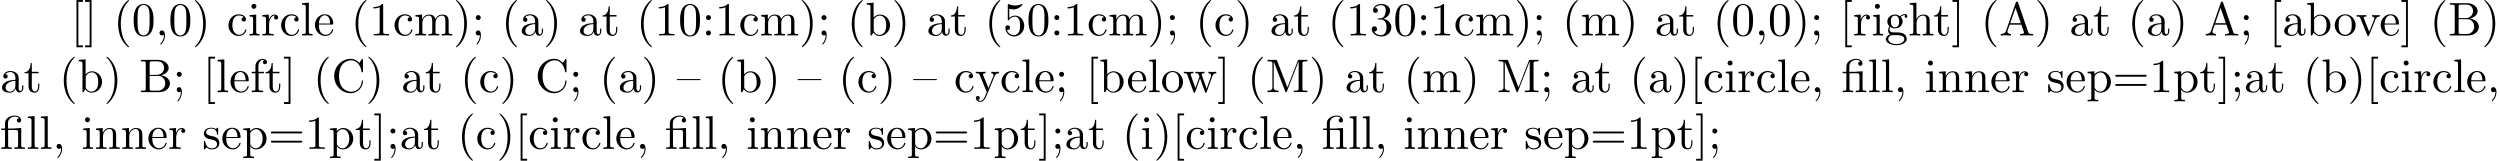 <?xml version='1.0' encoding='UTF-8'?>
<!-- This file was generated by dvisvgm 2.13.3 -->
<svg version='1.1' xmlns='http://www.w3.org/2000/svg' xmlns:xlink='http://www.w3.org/1999/xlink' width='790.442pt' height='50.809pt' viewBox='-44.22 14.808 790.442 50.809'>
<defs>
<path id='g0-12' d='M3.288-3.985C3.746-3.985 3.816-3.856 3.816-3.447V-.757C3.816-.309 3.706-.309 3.039-.309V0C3.367-.01 3.895-.03 4.144-.03S4.882-.01 5.25 0V-.309C4.583-.309 4.473-.309 4.473-.757V-4.413L3.218-4.324C3.059-4.314 3.049-4.304 3.039-4.304C3.019-4.294 2.999-4.294 2.859-4.294H1.684V-5.42C1.684-6.406 2.54-6.804 3.158-6.804C3.457-6.804 3.816-6.705 4.015-6.476C3.606-6.456 3.547-6.177 3.547-6.017C3.547-5.689 3.806-5.559 3.995-5.559C4.224-5.559 4.453-5.719 4.453-6.017C4.453-6.605 3.905-7.024 3.168-7.024C2.242-7.024 1.056-6.516 1.056-5.43V-4.294H.269V-3.985H1.056V-.757C1.056-.309 .946-.309 .279-.309V0C.608-.01 1.136-.03 1.385-.03S2.122-.01 2.491 0V-.309C1.823-.309 1.714-.309 1.714-.757V-3.985H3.288Z'/>
<path id='g0-40' d='M3.298 2.391C3.298 2.361 3.298 2.341 3.128 2.172C1.883 .917 1.564-.966 1.564-2.491C1.564-4.224 1.943-5.958 3.168-7.203C3.298-7.323 3.298-7.342 3.298-7.372C3.298-7.442 3.258-7.472 3.198-7.472C3.098-7.472 2.202-6.795 1.614-5.529C1.106-4.433 .986-3.328 .986-2.491C.986-1.714 1.096-.508 1.644 .618C2.242 1.843 3.098 2.491 3.198 2.491C3.258 2.491 3.298 2.461 3.298 2.391Z'/>
<path id='g0-41' d='M2.879-2.491C2.879-3.268 2.77-4.473 2.222-5.599C1.624-6.824 .767-7.472 .667-7.472C.608-7.472 .568-7.432 .568-7.372C.568-7.342 .568-7.323 .757-7.143C1.733-6.157 2.301-4.573 2.301-2.491C2.301-.787 1.933 .966 .697 2.222C.568 2.341 .568 2.361 .568 2.391C.568 2.451 .608 2.491 .667 2.491C.767 2.491 1.664 1.813 2.252 .548C2.76-.548 2.879-1.654 2.879-2.491Z'/>
<path id='g0-44' d='M2.022-.01C2.022-.648 1.783-1.056 1.385-1.056C1.036-1.056 .857-.787 .857-.528S1.026 0 1.385 0C1.544 0 1.664-.06 1.763-.139L1.783-.159C1.793-.159 1.803-.149 1.803-.01C1.803 .628 1.524 1.235 1.086 1.704C1.026 1.763 1.016 1.773 1.016 1.813C1.016 1.883 1.066 1.923 1.116 1.923C1.235 1.923 2.022 1.136 2.022-.01Z'/>
<path id='g0-48' d='M4.583-3.188C4.583-3.985 4.533-4.782 4.184-5.519C3.726-6.476 2.909-6.635 2.491-6.635C1.893-6.635 1.166-6.376 .757-5.45C.438-4.762 .389-3.985 .389-3.188C.389-2.441 .428-1.544 .837-.787C1.265 .02 1.993 .219 2.481 .219C3.019 .219 3.776 .01 4.214-.936C4.533-1.624 4.583-2.401 4.583-3.188ZM2.481 0C2.092 0 1.504-.249 1.325-1.205C1.215-1.803 1.215-2.72 1.215-3.308C1.215-3.945 1.215-4.603 1.295-5.141C1.484-6.326 2.232-6.416 2.481-6.416C2.809-6.416 3.467-6.237 3.656-5.25C3.756-4.692 3.756-3.935 3.756-3.308C3.756-2.56 3.756-1.883 3.646-1.245C3.497-.299 2.929 0 2.481 0Z'/>
<path id='g0-49' d='M2.929-6.376C2.929-6.615 2.929-6.635 2.7-6.635C2.082-5.998 1.205-5.998 .887-5.998V-5.689C1.086-5.689 1.674-5.689 2.192-5.948V-.787C2.192-.428 2.162-.309 1.265-.309H.946V0C1.295-.03 2.162-.03 2.56-.03S3.826-.03 4.174 0V-.309H3.856C2.959-.309 2.929-.418 2.929-.787V-6.376Z'/>
<path id='g0-51' d='M2.889-3.507C3.706-3.776 4.284-4.473 4.284-5.26C4.284-6.077 3.407-6.635 2.451-6.635C1.445-6.635 .687-6.037 .687-5.28C.687-4.951 .907-4.762 1.196-4.762C1.504-4.762 1.704-4.981 1.704-5.27C1.704-5.768 1.235-5.768 1.086-5.768C1.395-6.257 2.052-6.386 2.411-6.386C2.819-6.386 3.367-6.167 3.367-5.27C3.367-5.151 3.347-4.573 3.088-4.134C2.79-3.656 2.451-3.626 2.202-3.616C2.122-3.606 1.883-3.587 1.813-3.587C1.733-3.577 1.664-3.567 1.664-3.467C1.664-3.357 1.733-3.357 1.903-3.357H2.341C3.158-3.357 3.527-2.68 3.527-1.704C3.527-.349 2.839-.06 2.401-.06C1.973-.06 1.225-.229 .877-.817C1.225-.767 1.534-.986 1.534-1.365C1.534-1.724 1.265-1.923 .976-1.923C.737-1.923 .418-1.783 .418-1.345C.418-.438 1.345 .219 2.431 .219C3.646 .219 4.553-.687 4.553-1.704C4.553-2.521 3.925-3.298 2.889-3.507Z'/>
<path id='g0-53' d='M4.473-2.002C4.473-3.188 3.656-4.184 2.58-4.184C2.102-4.184 1.674-4.025 1.315-3.676V-5.619C1.514-5.559 1.843-5.489 2.162-5.489C3.387-5.489 4.085-6.396 4.085-6.526C4.085-6.585 4.055-6.635 3.985-6.635C3.975-6.635 3.955-6.635 3.905-6.605C3.706-6.516 3.218-6.316 2.55-6.316C2.152-6.316 1.694-6.386 1.225-6.595C1.146-6.625 1.126-6.625 1.106-6.625C1.006-6.625 1.006-6.545 1.006-6.386V-3.437C1.006-3.258 1.006-3.178 1.146-3.178C1.215-3.178 1.235-3.208 1.275-3.268C1.385-3.427 1.753-3.965 2.56-3.965C3.078-3.965 3.328-3.507 3.407-3.328C3.567-2.959 3.587-2.57 3.587-2.072C3.587-1.724 3.587-1.126 3.347-.707C3.108-.319 2.74-.06 2.281-.06C1.554-.06 .986-.588 .817-1.176C.847-1.166 .877-1.156 .986-1.156C1.315-1.156 1.484-1.405 1.484-1.644S1.315-2.132 .986-2.132C.847-2.132 .498-2.062 .498-1.604C.498-.747 1.186 .219 2.301 .219C3.457 .219 4.473-.737 4.473-2.002Z'/>
<path id='g0-58' d='M1.913-3.766C1.913-4.055 1.674-4.294 1.385-4.294S.857-4.055 .857-3.766S1.096-3.238 1.385-3.238S1.913-3.477 1.913-3.766ZM1.913-.528C1.913-.817 1.674-1.056 1.385-1.056S.857-.817 .857-.528S1.096 0 1.385 0S1.913-.239 1.913-.528Z'/>
<path id='g0-59' d='M1.913-3.766C1.913-4.055 1.674-4.294 1.385-4.294S.857-4.055 .857-3.766S1.096-3.238 1.385-3.238S1.913-3.477 1.913-3.766ZM1.724-.11C1.724 .169 1.724 .946 1.086 1.684C1.016 1.763 1.016 1.783 1.016 1.813C1.016 1.883 1.066 1.923 1.116 1.923C1.225 1.923 1.943 1.126 1.943-.03C1.943-.319 1.923-1.056 1.385-1.056C1.036-1.056 .857-.787 .857-.528S1.026 0 1.385 0C1.435 0 1.455 0 1.465-.01C1.534-.02 1.644-.04 1.724-.11Z'/>
<path id='g0-61' d='M6.844-3.258C6.994-3.258 7.183-3.258 7.183-3.457S6.994-3.656 6.854-3.656H.887C.747-3.656 .558-3.656 .558-3.457S.747-3.258 .897-3.258H6.844ZM6.854-1.325C6.994-1.325 7.183-1.325 7.183-1.524S6.994-1.724 6.844-1.724H.897C.747-1.724 .558-1.724 .558-1.524S.747-1.325 .887-1.325H6.854Z'/>
<path id='g0-65' d='M3.965-6.934C3.915-7.064 3.895-7.133 3.736-7.133S3.547-7.073 3.497-6.934L1.435-.976C1.255-.468 .857-.319 .319-.309V0C.548-.01 .976-.03 1.335-.03C1.644-.03 2.162-.01 2.481 0V-.309C1.983-.309 1.733-.558 1.733-.817C1.733-.847 1.743-.946 1.753-.966L2.212-2.271H4.672L5.2-.747C5.21-.707 5.23-.648 5.23-.608C5.23-.309 4.672-.309 4.403-.309V0C4.762-.03 5.46-.03 5.838-.03C6.267-.03 6.725-.02 7.143 0V-.309H6.964C6.366-.309 6.227-.379 6.117-.707L3.965-6.934ZM3.437-5.818L4.563-2.58H2.321L3.437-5.818Z'/>
<path id='g0-66' d='M2.212-3.646V-6.097C2.212-6.426 2.232-6.496 2.7-6.496H3.935C4.902-6.496 5.25-5.649 5.25-5.121C5.25-4.483 4.762-3.646 3.656-3.646H2.212ZM4.563-3.557C5.529-3.746 6.217-4.384 6.217-5.121C6.217-5.988 5.3-6.804 4.005-6.804H.359V-6.496H.598C1.365-6.496 1.385-6.386 1.385-6.027V-.777C1.385-.418 1.365-.309 .598-.309H.359V0H4.264C5.589 0 6.486-.887 6.486-1.823C6.486-2.69 5.669-3.437 4.563-3.557ZM3.945-.309H2.7C2.232-.309 2.212-.379 2.212-.707V-3.427H4.085C5.071-3.427 5.489-2.501 5.489-1.833C5.489-1.126 4.971-.309 3.945-.309Z'/>
<path id='g0-67' d='M.558-3.407C.558-1.345 2.172 .219 4.025 .219C5.649 .219 6.625-1.166 6.625-2.321C6.625-2.421 6.625-2.491 6.496-2.491C6.386-2.491 6.386-2.431 6.376-2.331C6.296-.907 5.23-.09 4.144-.09C3.537-.09 1.584-.428 1.584-3.397C1.584-6.376 3.527-6.715 4.134-6.715C5.22-6.715 6.107-5.808 6.306-4.354C6.326-4.214 6.326-4.184 6.466-4.184C6.625-4.184 6.625-4.214 6.625-4.423V-6.785C6.625-6.954 6.625-7.024 6.516-7.024C6.476-7.024 6.436-7.024 6.356-6.904L5.858-6.167C5.489-6.526 4.981-7.024 4.025-7.024C2.162-7.024 .558-5.44 .558-3.407Z'/>
<path id='g0-77' d='M2.401-6.585C2.311-6.804 2.281-6.804 2.052-6.804H.369V-6.496H.608C1.375-6.496 1.395-6.386 1.395-6.027V-1.046C1.395-.777 1.395-.309 .369-.309V0C.717-.01 1.205-.03 1.534-.03S2.351-.01 2.7 0V-.309C1.674-.309 1.674-.777 1.674-1.046V-6.416H1.684L4.085-.219C4.134-.09 4.184 0 4.284 0C4.394 0 4.423-.08 4.463-.189L6.914-6.496H6.924V-.777C6.924-.418 6.904-.309 6.137-.309H5.898V0C6.267-.03 6.944-.03 7.333-.03S8.389-.03 8.757 0V-.309H8.518C7.751-.309 7.731-.418 7.731-.777V-6.027C7.731-6.386 7.751-6.496 8.518-6.496H8.757V-6.804H7.073C6.814-6.804 6.814-6.795 6.745-6.615L4.563-1.006L2.401-6.585Z'/>
<path id='g0-91' d='M2.54 2.491V2.092H1.574V-7.073H2.54V-7.472H1.176V2.491H2.54Z'/>
<path id='g0-93' d='M1.584-7.472H.219V-7.073H1.186V2.092H.219V2.491H1.584V-7.472Z'/>
<path id='g0-97' d='M3.318-.757C3.357-.359 3.626 .06 4.095 .06C4.304 .06 4.912-.08 4.912-.887V-1.445H4.663V-.887C4.663-.309 4.413-.249 4.304-.249C3.975-.249 3.935-.697 3.935-.747V-2.74C3.935-3.158 3.935-3.547 3.577-3.915C3.188-4.304 2.69-4.463 2.212-4.463C1.395-4.463 .707-3.995 .707-3.337C.707-3.039 .907-2.869 1.166-2.869C1.445-2.869 1.624-3.068 1.624-3.328C1.624-3.447 1.574-3.776 1.116-3.786C1.385-4.134 1.873-4.244 2.192-4.244C2.68-4.244 3.248-3.856 3.248-2.969V-2.6C2.74-2.57 2.042-2.54 1.415-2.242C.667-1.903 .418-1.385 .418-.946C.418-.139 1.385 .11 2.012 .11C2.67 .11 3.128-.289 3.318-.757ZM3.248-2.391V-1.395C3.248-.448 2.531-.11 2.082-.11C1.594-.11 1.186-.458 1.186-.956C1.186-1.504 1.604-2.331 3.248-2.391Z'/>
<path id='g0-98' d='M1.714-3.756V-6.914L.279-6.804V-6.496C.976-6.496 1.056-6.426 1.056-5.938V0H1.305C1.315-.01 1.395-.149 1.664-.618C1.813-.389 2.232 .11 2.969 .11C4.154 .11 5.191-.867 5.191-2.152C5.191-3.417 4.214-4.403 3.078-4.403C2.301-4.403 1.873-3.935 1.714-3.756ZM1.743-1.136V-3.188C1.743-3.377 1.743-3.387 1.853-3.547C2.242-4.105 2.79-4.184 3.029-4.184C3.477-4.184 3.836-3.925 4.075-3.547C4.334-3.138 4.364-2.57 4.364-2.162C4.364-1.793 4.344-1.196 4.055-.747C3.846-.438 3.467-.11 2.929-.11C2.481-.11 2.122-.349 1.883-.717C1.743-.927 1.743-.956 1.743-1.136Z'/>
<path id='g0-99' d='M1.166-2.172C1.166-3.796 1.983-4.214 2.511-4.214C2.6-4.214 3.228-4.204 3.577-3.846C3.168-3.816 3.108-3.517 3.108-3.387C3.108-3.128 3.288-2.929 3.567-2.929C3.826-2.929 4.025-3.098 4.025-3.397C4.025-4.075 3.268-4.463 2.501-4.463C1.255-4.463 .339-3.387 .339-2.152C.339-.877 1.325 .11 2.481 .11C3.816 .11 4.134-1.086 4.134-1.186S4.035-1.285 4.005-1.285C3.915-1.285 3.895-1.245 3.875-1.186C3.587-.259 2.939-.139 2.57-.139C2.042-.139 1.166-.568 1.166-2.172Z'/>
<path id='g0-101' d='M1.116-2.511C1.176-3.995 2.012-4.244 2.351-4.244C3.377-4.244 3.477-2.899 3.477-2.511H1.116ZM1.106-2.301H3.885C4.105-2.301 4.134-2.301 4.134-2.511C4.134-3.497 3.597-4.463 2.351-4.463C1.196-4.463 .279-3.437 .279-2.192C.279-.857 1.325 .11 2.471 .11C3.686 .11 4.134-.996 4.134-1.186C4.134-1.285 4.055-1.305 4.005-1.305C3.915-1.305 3.895-1.245 3.875-1.166C3.527-.139 2.63-.139 2.531-.139C2.032-.139 1.634-.438 1.405-.807C1.106-1.285 1.106-1.943 1.106-2.301Z'/>
<path id='g0-102' d='M1.743-4.294V-5.45C1.743-6.326 2.222-6.804 2.66-6.804C2.69-6.804 2.839-6.804 2.989-6.735C2.869-6.695 2.69-6.565 2.69-6.316C2.69-6.087 2.849-5.888 3.118-5.888C3.407-5.888 3.557-6.087 3.557-6.326C3.557-6.695 3.188-7.024 2.66-7.024C1.963-7.024 1.116-6.496 1.116-5.44V-4.294H.329V-3.985H1.116V-.757C1.116-.309 1.006-.309 .339-.309V0C.727-.01 1.196-.03 1.474-.03C1.873-.03 2.341-.03 2.74 0V-.309H2.531C1.793-.309 1.773-.418 1.773-.777V-3.985H2.909V-4.294H1.743Z'/>
<path id='g0-103' d='M2.212-1.714C1.345-1.714 1.345-2.71 1.345-2.939C1.345-3.208 1.355-3.527 1.504-3.776C1.584-3.895 1.813-4.174 2.212-4.174C3.078-4.174 3.078-3.178 3.078-2.949C3.078-2.68 3.068-2.361 2.919-2.112C2.839-1.993 2.61-1.714 2.212-1.714ZM1.056-1.325C1.056-1.365 1.056-1.594 1.225-1.793C1.614-1.514 2.022-1.484 2.212-1.484C3.138-1.484 3.826-2.172 3.826-2.939C3.826-3.308 3.666-3.676 3.417-3.905C3.776-4.244 4.134-4.294 4.314-4.294C4.334-4.294 4.384-4.294 4.413-4.284C4.304-4.244 4.254-4.134 4.254-4.015C4.254-3.846 4.384-3.726 4.543-3.726C4.643-3.726 4.832-3.796 4.832-4.025C4.832-4.194 4.712-4.513 4.324-4.513C4.125-4.513 3.686-4.453 3.268-4.045C2.849-4.374 2.431-4.403 2.212-4.403C1.285-4.403 .598-3.716 .598-2.949C.598-2.511 .817-2.132 1.066-1.923C.936-1.773 .757-1.445 .757-1.096C.757-.787 .887-.408 1.196-.209C.598-.04 .279 .389 .279 .787C.279 1.504 1.265 2.052 2.481 2.052C3.656 2.052 4.692 1.544 4.692 .767C4.692 .418 4.553-.09 4.045-.369C3.517-.648 2.939-.648 2.331-.648C2.082-.648 1.654-.648 1.584-.658C1.265-.697 1.056-1.006 1.056-1.325ZM2.491 1.823C1.484 1.823 .797 1.315 .797 .787C.797 .329 1.176-.04 1.614-.07H2.202C3.059-.07 4.174-.07 4.174 .787C4.174 1.325 3.467 1.823 2.491 1.823Z'/>
<path id='g0-104' d='M1.096-.757C1.096-.309 .986-.309 .319-.309V0C.667-.01 1.176-.03 1.445-.03C1.704-.03 2.222-.01 2.56 0V-.309C1.893-.309 1.783-.309 1.783-.757V-2.59C1.783-3.626 2.491-4.184 3.128-4.184C3.756-4.184 3.866-3.646 3.866-3.078V-.757C3.866-.309 3.756-.309 3.088-.309V0C3.437-.01 3.945-.03 4.214-.03C4.473-.03 4.991-.01 5.33 0V-.309C4.812-.309 4.563-.309 4.553-.608V-2.511C4.553-3.367 4.553-3.676 4.244-4.035C4.105-4.204 3.776-4.403 3.198-4.403C2.361-4.403 1.923-3.806 1.753-3.427V-6.914L.319-6.804V-6.496C1.016-6.496 1.096-6.426 1.096-5.938V-.757Z'/>
<path id='g0-105' d='M1.763-4.403L.369-4.294V-3.985C1.016-3.985 1.106-3.925 1.106-3.437V-.757C1.106-.309 .996-.309 .329-.309V0C.648-.01 1.186-.03 1.425-.03C1.773-.03 2.122-.01 2.461 0V-.309C1.803-.309 1.763-.359 1.763-.747V-4.403ZM1.803-6.137C1.803-6.456 1.554-6.665 1.275-6.665C.966-6.665 .747-6.396 .747-6.137C.747-5.868 .966-5.609 1.275-5.609C1.554-5.609 1.803-5.818 1.803-6.137Z'/>
<path id='g0-108' d='M1.763-6.914L.329-6.804V-6.496C1.026-6.496 1.106-6.426 1.106-5.938V-.757C1.106-.309 .996-.309 .329-.309V0C.658-.01 1.186-.03 1.435-.03S2.172-.01 2.54 0V-.309C1.873-.309 1.763-.309 1.763-.757V-6.914Z'/>
<path id='g0-109' d='M1.096-3.427V-.757C1.096-.309 .986-.309 .319-.309V0C.667-.01 1.176-.03 1.445-.03C1.704-.03 2.222-.01 2.56 0V-.309C1.893-.309 1.783-.309 1.783-.757V-2.59C1.783-3.626 2.491-4.184 3.128-4.184C3.756-4.184 3.866-3.646 3.866-3.078V-.757C3.866-.309 3.756-.309 3.088-.309V0C3.437-.01 3.945-.03 4.214-.03C4.473-.03 4.991-.01 5.33 0V-.309C4.663-.309 4.553-.309 4.553-.757V-2.59C4.553-3.626 5.26-4.184 5.898-4.184C6.526-4.184 6.635-3.646 6.635-3.078V-.757C6.635-.309 6.526-.309 5.858-.309V0C6.207-.01 6.715-.03 6.984-.03C7.243-.03 7.761-.01 8.1 0V-.309C7.582-.309 7.333-.309 7.323-.608V-2.511C7.323-3.367 7.323-3.676 7.014-4.035C6.874-4.204 6.545-4.403 5.968-4.403C5.131-4.403 4.692-3.806 4.523-3.427C4.384-4.294 3.646-4.403 3.198-4.403C2.471-4.403 2.002-3.975 1.724-3.357V-4.403L.319-4.294V-3.985C1.016-3.985 1.096-3.915 1.096-3.427Z'/>
<path id='g0-110' d='M1.096-3.427V-.757C1.096-.309 .986-.309 .319-.309V0C.667-.01 1.176-.03 1.445-.03C1.704-.03 2.222-.01 2.56 0V-.309C1.893-.309 1.783-.309 1.783-.757V-2.59C1.783-3.626 2.491-4.184 3.128-4.184C3.756-4.184 3.866-3.646 3.866-3.078V-.757C3.866-.309 3.756-.309 3.088-.309V0C3.437-.01 3.945-.03 4.214-.03C4.473-.03 4.991-.01 5.33 0V-.309C4.812-.309 4.563-.309 4.553-.608V-2.511C4.553-3.367 4.553-3.676 4.244-4.035C4.105-4.204 3.776-4.403 3.198-4.403C2.471-4.403 2.002-3.975 1.724-3.357V-4.403L.319-4.294V-3.985C1.016-3.985 1.096-3.915 1.096-3.427Z'/>
<path id='g0-111' d='M4.692-2.132C4.692-3.407 3.696-4.463 2.491-4.463C1.245-4.463 .279-3.377 .279-2.132C.279-.847 1.315 .11 2.481 .11C3.686 .11 4.692-.867 4.692-2.132ZM2.491-.139C2.062-.139 1.624-.349 1.355-.807C1.106-1.245 1.106-1.853 1.106-2.212C1.106-2.6 1.106-3.138 1.345-3.577C1.614-4.035 2.082-4.244 2.481-4.244C2.919-4.244 3.347-4.025 3.606-3.597S3.866-2.59 3.866-2.212C3.866-1.853 3.866-1.315 3.646-.877C3.427-.428 2.989-.139 2.491-.139Z'/>
<path id='g0-112' d='M1.714-3.746V-4.403L.279-4.294V-3.985C.986-3.985 1.056-3.925 1.056-3.487V1.176C1.056 1.624 .946 1.624 .279 1.624V1.933C.618 1.923 1.136 1.903 1.395 1.903C1.664 1.903 2.172 1.923 2.521 1.933V1.624C1.853 1.624 1.743 1.624 1.743 1.176V-.498V-.588C1.793-.428 2.212 .11 2.969 .11C4.154 .11 5.191-.867 5.191-2.152C5.191-3.417 4.224-4.403 3.108-4.403C2.331-4.403 1.913-3.965 1.714-3.746ZM1.743-1.136V-3.357C2.032-3.866 2.521-4.154 3.029-4.154C3.756-4.154 4.364-3.278 4.364-2.152C4.364-.946 3.666-.11 2.929-.11C2.531-.11 2.152-.309 1.883-.717C1.743-.927 1.743-.936 1.743-1.136Z'/>
<path id='g0-114' d='M1.664-3.308V-4.403L.279-4.294V-3.985C.976-3.985 1.056-3.915 1.056-3.427V-.757C1.056-.309 .946-.309 .279-.309V0C.667-.01 1.136-.03 1.415-.03C1.813-.03 2.281-.03 2.68 0V-.309H2.471C1.733-.309 1.714-.418 1.714-.777V-2.311C1.714-3.298 2.132-4.184 2.889-4.184C2.959-4.184 2.979-4.184 2.999-4.174C2.969-4.164 2.77-4.045 2.77-3.786C2.77-3.507 2.979-3.357 3.198-3.357C3.377-3.357 3.626-3.477 3.626-3.796S3.318-4.403 2.889-4.403C2.162-4.403 1.803-3.736 1.664-3.308Z'/>
<path id='g0-115' d='M2.072-1.933C2.291-1.893 3.108-1.733 3.108-1.016C3.108-.508 2.76-.11 1.983-.11C1.146-.11 .787-.677 .598-1.524C.568-1.654 .558-1.694 .458-1.694C.329-1.694 .329-1.624 .329-1.445V-.13C.329 .04 .329 .11 .438 .11C.488 .11 .498 .1 .687-.09C.707-.11 .707-.13 .887-.319C1.325 .1 1.773 .11 1.983 .11C3.128 .11 3.587-.558 3.587-1.275C3.587-1.803 3.288-2.102 3.168-2.222C2.839-2.54 2.451-2.62 2.032-2.7C1.474-2.809 .807-2.939 .807-3.517C.807-3.866 1.066-4.274 1.923-4.274C3.019-4.274 3.068-3.377 3.088-3.068C3.098-2.979 3.188-2.979 3.208-2.979C3.337-2.979 3.337-3.029 3.337-3.218V-4.224C3.337-4.394 3.337-4.463 3.228-4.463C3.178-4.463 3.158-4.463 3.029-4.344C2.999-4.304 2.899-4.214 2.859-4.184C2.481-4.463 2.072-4.463 1.923-4.463C.707-4.463 .329-3.796 .329-3.238C.329-2.889 .488-2.61 .757-2.391C1.076-2.132 1.355-2.072 2.072-1.933Z'/>
<path id='g0-116' d='M1.724-3.985H3.148V-4.294H1.724V-6.127H1.474C1.465-5.31 1.166-4.244 .189-4.204V-3.985H1.036V-1.235C1.036-.01 1.963 .11 2.321 .11C3.029 .11 3.308-.598 3.308-1.235V-1.803H3.059V-1.255C3.059-.518 2.76-.139 2.391-.139C1.724-.139 1.724-1.046 1.724-1.215V-3.985Z'/>
<path id='g0-118' d='M4.144-3.318C4.234-3.547 4.403-3.975 5.061-3.985V-4.294C4.832-4.274 4.543-4.264 4.314-4.264C4.075-4.264 3.616-4.284 3.447-4.294V-3.985C3.816-3.975 3.925-3.746 3.925-3.557C3.925-3.467 3.905-3.427 3.866-3.318L2.849-.777L1.733-3.557C1.674-3.686 1.674-3.706 1.674-3.726C1.674-3.985 2.062-3.985 2.242-3.985V-4.294C1.943-4.284 1.385-4.264 1.156-4.264C.887-4.264 .488-4.274 .189-4.294V-3.985C.817-3.985 .857-3.925 .986-3.616L2.421-.08C2.481 .06 2.501 .11 2.63 .11S2.8 .02 2.839-.08L4.144-3.318Z'/>
<path id='g0-119' d='M6.167-3.347C6.346-3.846 6.655-3.975 7.004-3.985V-4.294C6.785-4.274 6.496-4.264 6.276-4.264C5.988-4.264 5.539-4.284 5.35-4.294V-3.985C5.709-3.975 5.928-3.796 5.928-3.507C5.928-3.447 5.928-3.427 5.878-3.298L4.971-.747L3.985-3.527C3.945-3.646 3.935-3.666 3.935-3.716C3.935-3.985 4.324-3.985 4.523-3.985V-4.294C4.234-4.284 3.726-4.264 3.487-4.264C3.188-4.264 2.899-4.274 2.6-4.294V-3.985C2.969-3.985 3.128-3.965 3.228-3.836C3.278-3.776 3.387-3.477 3.457-3.288L2.6-.877L1.654-3.537C1.604-3.656 1.604-3.676 1.604-3.716C1.604-3.985 1.993-3.985 2.192-3.985V-4.294C1.893-4.284 1.335-4.264 1.106-4.264C1.066-4.264 .538-4.274 .179-4.294V-3.985C.677-3.985 .797-3.955 .917-3.636L2.172-.11C2.222 .03 2.252 .11 2.381 .11S2.531 .05 2.58-.09L3.587-2.909L4.603-.08C4.643 .03 4.672 .11 4.802 .11S4.961 .02 5.001-.08L6.167-3.347Z'/>
<path id='g0-121' d='M4.134-3.347C4.394-3.975 4.902-3.985 5.061-3.985V-4.294C4.832-4.274 4.543-4.264 4.314-4.264C4.134-4.264 3.666-4.284 3.447-4.294V-3.985C3.756-3.975 3.915-3.806 3.915-3.557C3.915-3.457 3.905-3.437 3.856-3.318L2.849-.867L1.743-3.547C1.704-3.646 1.684-3.686 1.684-3.726C1.684-3.985 2.052-3.985 2.242-3.985V-4.294C1.983-4.284 1.325-4.264 1.156-4.264C.887-4.264 .488-4.274 .189-4.294V-3.985C.667-3.985 .857-3.985 .996-3.636L2.491 0C2.441 .13 2.301 .458 2.242 .588C2.022 1.136 1.743 1.823 1.106 1.823C1.056 1.823 .827 1.823 .638 1.644C.946 1.604 1.026 1.385 1.026 1.225C1.026 .966 .837 .807 .608 .807C.408 .807 .189 .936 .189 1.235C.189 1.684 .608 2.042 1.106 2.042C1.733 2.042 2.142 1.474 2.381 .907L4.134-3.347Z'/>
<path id='g0-123' d='M4.971-2.54V-2.76H0V-2.54H4.971Z'/>
</defs>
<g id='page1' transform='matrix(1.5 0 0 1.5 0 0)'>
<use x='-14.536' y='17.344' xlink:href='#g0-91'/>
<use x='-11.769' y='17.344' xlink:href='#g0-93'/>
<use x='-5.574' y='17.344' xlink:href='#g0-40'/>
<use x='-1.699' y='17.344' xlink:href='#g0-48'/>
<use x='3.282' y='17.344' xlink:href='#g0-44'/>
<use x='6.05' y='17.344' xlink:href='#g0-48'/>
<use x='11.031' y='17.344' xlink:href='#g0-41'/>
<use x='18.333' y='17.344' xlink:href='#g0-99'/>
<use x='22.761' y='17.344' xlink:href='#g0-105'/>
<use x='25.528' y='17.344' xlink:href='#g0-114'/>
<use x='29.43' y='17.344' xlink:href='#g0-99'/>
<use x='33.858' y='17.344' xlink:href='#g0-108'/>
<use x='36.626' y='17.344' xlink:href='#g0-101'/>
<use x='44.481' y='17.344' xlink:href='#g0-40'/>
<use x='48.356' y='17.344' xlink:href='#g0-49'/>
<use x='53.337' y='17.344' xlink:href='#g0-99'/>
<use x='57.765' y='17.344' xlink:href='#g0-109'/>
<use x='66.067' y='17.344' xlink:href='#g0-41'/>
<use x='69.942' y='17.344' xlink:href='#g0-59'/>
<use x='76.19' y='17.344' xlink:href='#g0-40'/>
<use x='80.065' y='17.344' xlink:href='#g0-97'/>
<use x='85.046' y='17.344' xlink:href='#g0-41'/>
<use x='92.348' y='17.344' xlink:href='#g0-97'/>
<use x='97.33' y='17.344' xlink:href='#g0-116'/>
<use x='104.632' y='17.344' xlink:href='#g0-40'/>
<use x='108.506' y='17.344' xlink:href='#g0-49'/>
<use x='113.487' y='17.344' xlink:href='#g0-48'/>
<use x='118.469' y='17.344' xlink:href='#g0-58'/>
<use x='121.236' y='17.344' xlink:href='#g0-49'/>
<use x='126.218' y='17.344' xlink:href='#g0-99'/>
<use x='130.645' y='17.344' xlink:href='#g0-109'/>
<use x='138.948' y='17.344' xlink:href='#g0-41'/>
<use x='142.822' y='17.344' xlink:href='#g0-59'/>
<use x='149.071' y='17.344' xlink:href='#g0-40'/>
<use x='152.945' y='17.344' xlink:href='#g0-98'/>
<use x='158.48' y='17.344' xlink:href='#g0-41'/>
<use x='165.782' y='17.344' xlink:href='#g0-97'/>
<use x='170.763' y='17.344' xlink:href='#g0-116'/>
<use x='178.066' y='17.344' xlink:href='#g0-40'/>
<use x='181.94' y='17.344' xlink:href='#g0-53'/>
<use x='186.921' y='17.344' xlink:href='#g0-48'/>
<use x='191.903' y='17.344' xlink:href='#g0-58'/>
<use x='194.67' y='17.344' xlink:href='#g0-49'/>
<use x='199.651' y='17.344' xlink:href='#g0-99'/>
<use x='204.079' y='17.344' xlink:href='#g0-109'/>
<use x='212.382' y='17.344' xlink:href='#g0-41'/>
<use x='216.256' y='17.344' xlink:href='#g0-59'/>
<use x='222.505' y='17.344' xlink:href='#g0-40'/>
<use x='226.379' y='17.344' xlink:href='#g0-99'/>
<use x='230.807' y='17.344' xlink:href='#g0-41'/>
<use x='238.109' y='17.344' xlink:href='#g0-97'/>
<use x='243.09' y='17.344' xlink:href='#g0-116'/>
<use x='250.393' y='17.344' xlink:href='#g0-40'/>
<use x='254.267' y='17.344' xlink:href='#g0-49'/>
<use x='259.248' y='17.344' xlink:href='#g0-51'/>
<use x='264.23' y='17.344' xlink:href='#g0-48'/>
<use x='269.211' y='17.344' xlink:href='#g0-58'/>
<use x='271.978' y='17.344' xlink:href='#g0-49'/>
<use x='276.96' y='17.344' xlink:href='#g0-99'/>
<use x='281.388' y='17.344' xlink:href='#g0-109'/>
<use x='289.69' y='17.344' xlink:href='#g0-41'/>
<use x='293.564' y='17.344' xlink:href='#g0-59'/>
<use x='299.813' y='17.344' xlink:href='#g0-40'/>
<use x='303.687' y='17.344' xlink:href='#g0-109'/>
<use x='311.989' y='17.344' xlink:href='#g0-41'/>
<use x='319.292' y='17.344' xlink:href='#g0-97'/>
<use x='324.273' y='17.344' xlink:href='#g0-116'/>
<use x='331.575' y='17.344' xlink:href='#g0-40'/>
<use x='335.45' y='17.344' xlink:href='#g0-48'/>
<use x='340.431' y='17.344' xlink:href='#g0-44'/>
<use x='343.198' y='17.344' xlink:href='#g0-48'/>
<use x='348.18' y='17.344' xlink:href='#g0-41'/>
<use x='352.054' y='17.344' xlink:href='#g0-59'/>
<use x='358.303' y='17.344' xlink:href='#g0-91'/>
<use x='361.07' y='17.344' xlink:href='#g0-114'/>
<use x='364.972' y='17.344' xlink:href='#g0-105'/>
<use x='367.74' y='17.344' xlink:href='#g0-103'/>
<use x='372.721' y='17.344' xlink:href='#g0-104'/>
<use x='377.979' y='17.344' xlink:href='#g0-116'/>
<use x='381.853' y='17.344' xlink:href='#g0-93'/>
<use x='388.049' y='17.344' xlink:href='#g0-40'/>
<use x='391.923' y='17.344' xlink:href='#g0-65'/>
<use x='399.395' y='17.344' xlink:href='#g0-41'/>
<use x='406.697' y='17.344' xlink:href='#g0-97'/>
<use x='411.678' y='17.344' xlink:href='#g0-116'/>
<use x='418.981' y='17.344' xlink:href='#g0-40'/>
<use x='422.855' y='17.344' xlink:href='#g0-97'/>
<use x='427.836' y='17.344' xlink:href='#g0-41'/>
<use x='435.139' y='17.344' xlink:href='#g0-65'/>
<use x='442.611' y='17.344' xlink:href='#g0-59'/>
<use x='448.806' y='17.344' xlink:href='#g0-91'/>
<use x='451.573' y='17.344' xlink:href='#g0-97'/>
<use x='456.555' y='17.344' xlink:href='#g0-98'/>
<use x='462.366' y='17.344' xlink:href='#g0-111'/>
<use x='467.071' y='17.344' xlink:href='#g0-118'/>
<use x='472.052' y='17.344' xlink:href='#g0-101'/>
<use x='476.48' y='17.344' xlink:href='#g0-93'/>
<use x='482.675' y='17.344' xlink:href='#g0-40'/>
<use x='486.55' y='17.344' xlink:href='#g0-66'/>
<use x='493.606' y='17.344' xlink:href='#g0-41'/>
<use x='-29.48' y='29.299' xlink:href='#g0-97'/>
<use x='-24.499' y='29.299' xlink:href='#g0-116'/>
<use x='-17.025' y='29.299' xlink:href='#g0-40'/>
<use x='-13.151' y='29.299' xlink:href='#g0-98'/>
<use x='-7.616' y='29.299' xlink:href='#g0-41'/>
<use x='-.142' y='29.299' xlink:href='#g0-66'/>
<use x='6.915' y='29.299' xlink:href='#g0-59'/>
<use x='13.282' y='29.299' xlink:href='#g0-91'/>
<use x='16.049' y='29.299' xlink:href='#g0-108'/>
<use x='18.817' y='29.299' xlink:href='#g0-101'/>
<use x='23.244' y='29.299' xlink:href='#g0-102'/>
<use x='26.289' y='29.299' xlink:href='#g0-116'/>
<use x='30.163' y='29.299' xlink:href='#g0-93'/>
<use x='36.53' y='29.299' xlink:href='#g0-40'/>
<use x='40.404' y='29.299' xlink:href='#g0-67'/>
<use x='47.599' y='29.299' xlink:href='#g0-41'/>
<use x='55.073' y='29.299' xlink:href='#g0-97'/>
<use x='60.054' y='29.299' xlink:href='#g0-116'/>
<use x='67.528' y='29.299' xlink:href='#g0-40'/>
<use x='71.402' y='29.299' xlink:href='#g0-99'/>
<use x='75.83' y='29.299' xlink:href='#g0-41'/>
<use x='83.304' y='29.299' xlink:href='#g0-67'/>
<use x='90.499' y='29.299' xlink:href='#g0-59'/>
<use x='96.866' y='29.299' xlink:href='#g0-40'/>
<use x='100.741' y='29.299' xlink:href='#g0-97'/>
<use x='105.722' y='29.299' xlink:href='#g0-41'/>
<use x='113.196' y='29.299' xlink:href='#g0-123'/>
<use x='121.777' y='29.299' xlink:href='#g0-40'/>
<use x='125.651' y='29.299' xlink:href='#g0-98'/>
<use x='131.186' y='29.299' xlink:href='#g0-41'/>
<use x='138.66' y='29.299' xlink:href='#g0-123'/>
<use x='147.24' y='29.299' xlink:href='#g0-40'/>
<use x='151.115' y='29.299' xlink:href='#g0-99'/>
<use x='155.543' y='29.299' xlink:href='#g0-41'/>
<use x='163.016' y='29.299' xlink:href='#g0-123'/>
<use x='171.597' y='29.299' xlink:href='#g0-99'/>
<use x='176.025' y='29.299' xlink:href='#g0-121'/>
<use x='181.283' y='29.299' xlink:href='#g0-99'/>
<use x='185.711' y='29.299' xlink:href='#g0-108'/>
<use x='188.478' y='29.299' xlink:href='#g0-101'/>
<use x='192.906' y='29.299' xlink:href='#g0-59'/>
<use x='199.412' y='29.299' xlink:href='#g0-91'/>
<use x='202.18' y='29.299' xlink:href='#g0-98'/>
<use x='207.991' y='29.299' xlink:href='#g0-101'/>
<use x='212.419' y='29.299' xlink:href='#g0-108'/>
<use x='215.187' y='29.299' xlink:href='#g0-111'/>
<use x='219.891' y='29.299' xlink:href='#g0-119'/>
<use x='227.086' y='29.299' xlink:href='#g0-93'/>
<use x='233.453' y='29.299' xlink:href='#g0-40'/>
<use x='237.328' y='29.299' xlink:href='#g0-77'/>
<use x='246.46' y='29.299' xlink:href='#g0-41'/>
<use x='253.934' y='29.299' xlink:href='#g0-97'/>
<use x='258.915' y='29.299' xlink:href='#g0-116'/>
<use x='266.389' y='29.299' xlink:href='#g0-40'/>
<use x='270.263' y='29.299' xlink:href='#g0-109'/>
<use x='278.565' y='29.299' xlink:href='#g0-41'/>
<use x='286.039' y='29.299' xlink:href='#g0-77'/>
<use x='295.172' y='29.299' xlink:href='#g0-59'/>
<use x='301.538' y='29.299' xlink:href='#g0-97'/>
<use x='306.52' y='29.299' xlink:href='#g0-116'/>
<use x='313.994' y='29.299' xlink:href='#g0-40'/>
<use x='317.868' y='29.299' xlink:href='#g0-97'/>
<use x='322.849' y='29.299' xlink:href='#g0-41'/>
<use x='326.724' y='29.299' xlink:href='#g0-91'/>
<use x='329.491' y='29.299' xlink:href='#g0-99'/>
<use x='333.919' y='29.299' xlink:href='#g0-105'/>
<use x='336.686' y='29.299' xlink:href='#g0-114'/>
<use x='340.588' y='29.299' xlink:href='#g0-99'/>
<use x='345.016' y='29.299' xlink:href='#g0-108'/>
<use x='347.784' y='29.299' xlink:href='#g0-101'/>
<use x='352.211' y='29.299' xlink:href='#g0-44'/>
<use x='358.648' y='29.299' xlink:href='#g0-12'/>
<use x='364.183' y='29.299' xlink:href='#g0-108'/>
<use x='366.95' y='29.299' xlink:href='#g0-108'/>
<use x='369.718' y='29.299' xlink:href='#g0-44'/>
<use x='376.154' y='29.299' xlink:href='#g0-105'/>
<use x='378.921' y='29.299' xlink:href='#g0-110'/>
<use x='384.456' y='29.299' xlink:href='#g0-110'/>
<use x='389.991' y='29.299' xlink:href='#g0-101'/>
<use x='394.419' y='29.299' xlink:href='#g0-114'/>
<use x='401.92' y='29.299' xlink:href='#g0-115'/>
<use x='405.85' y='29.299' xlink:href='#g0-101'/>
<use x='410.278' y='29.299' xlink:href='#g0-112'/>
<use x='415.813' y='29.299' xlink:href='#g0-61'/>
<use x='423.562' y='29.299' xlink:href='#g0-49'/>
<use x='428.543' y='29.299' xlink:href='#g0-112'/>
<use x='434.078' y='29.299' xlink:href='#g0-116'/>
<use x='437.952' y='29.299' xlink:href='#g0-93'/>
<use x='440.72' y='29.299' xlink:href='#g0-59'/>
<use x='443.487' y='29.299' xlink:href='#g0-97'/>
<use x='448.468' y='29.299' xlink:href='#g0-116'/>
<use x='455.942' y='29.299' xlink:href='#g0-40'/>
<use x='459.816' y='29.299' xlink:href='#g0-98'/>
<use x='465.351' y='29.299' xlink:href='#g0-41'/>
<use x='469.226' y='29.299' xlink:href='#g0-91'/>
<use x='471.993' y='29.299' xlink:href='#g0-99'/>
<use x='476.421' y='29.299' xlink:href='#g0-105'/>
<use x='479.188' y='29.299' xlink:href='#g0-114'/>
<use x='483.09' y='29.299' xlink:href='#g0-99'/>
<use x='487.518' y='29.299' xlink:href='#g0-108'/>
<use x='490.286' y='29.299' xlink:href='#g0-101'/>
<use x='494.713' y='29.299' xlink:href='#g0-44'/>
<use x='-29.48' y='41.255' xlink:href='#g0-12'/>
<use x='-23.945' y='41.255' xlink:href='#g0-108'/>
<use x='-21.178' y='41.255' xlink:href='#g0-108'/>
<use x='-18.41' y='41.255' xlink:href='#g0-44'/>
<use x='-12.322' y='41.255' xlink:href='#g0-105'/>
<use x='-9.555' y='41.255' xlink:href='#g0-110'/>
<use x='-4.02' y='41.255' xlink:href='#g0-110'/>
<use x='1.515' y='41.255' xlink:href='#g0-101'/>
<use x='5.943' y='41.255' xlink:href='#g0-114'/>
<use x='13.166' y='41.255' xlink:href='#g0-115'/>
<use x='17.095' y='41.255' xlink:href='#g0-101'/>
<use x='21.523' y='41.255' xlink:href='#g0-112'/>
<use x='27.058' y='41.255' xlink:href='#g0-61'/>
<use x='34.807' y='41.255' xlink:href='#g0-49'/>
<use x='39.788' y='41.255' xlink:href='#g0-112'/>
<use x='45.323' y='41.255' xlink:href='#g0-116'/>
<use x='49.197' y='41.255' xlink:href='#g0-93'/>
<use x='51.965' y='41.255' xlink:href='#g0-59'/>
<use x='54.732' y='41.255' xlink:href='#g0-97'/>
<use x='59.713' y='41.255' xlink:href='#g0-116'/>
<use x='66.909' y='41.255' xlink:href='#g0-40'/>
<use x='70.783' y='41.255' xlink:href='#g0-99'/>
<use x='75.211' y='41.255' xlink:href='#g0-41'/>
<use x='79.085' y='41.255' xlink:href='#g0-91'/>
<use x='81.853' y='41.255' xlink:href='#g0-99'/>
<use x='86.281' y='41.255' xlink:href='#g0-105'/>
<use x='89.048' y='41.255' xlink:href='#g0-114'/>
<use x='92.95' y='41.255' xlink:href='#g0-99'/>
<use x='97.378' y='41.255' xlink:href='#g0-108'/>
<use x='100.145' y='41.255' xlink:href='#g0-101'/>
<use x='104.573' y='41.255' xlink:href='#g0-44'/>
<use x='110.661' y='41.255' xlink:href='#g0-12'/>
<use x='116.196' y='41.255' xlink:href='#g0-108'/>
<use x='118.964' y='41.255' xlink:href='#g0-108'/>
<use x='121.731' y='41.255' xlink:href='#g0-44'/>
<use x='127.819' y='41.255' xlink:href='#g0-105'/>
<use x='130.587' y='41.255' xlink:href='#g0-110'/>
<use x='136.122' y='41.255' xlink:href='#g0-110'/>
<use x='141.656' y='41.255' xlink:href='#g0-101'/>
<use x='146.084' y='41.255' xlink:href='#g0-114'/>
<use x='153.307' y='41.255' xlink:href='#g0-115'/>
<use x='157.237' y='41.255' xlink:href='#g0-101'/>
<use x='161.665' y='41.255' xlink:href='#g0-112'/>
<use x='167.2' y='41.255' xlink:href='#g0-61'/>
<use x='174.948' y='41.255' xlink:href='#g0-49'/>
<use x='179.93' y='41.255' xlink:href='#g0-112'/>
<use x='185.464' y='41.255' xlink:href='#g0-116'/>
<use x='189.339' y='41.255' xlink:href='#g0-93'/>
<use x='192.106' y='41.255' xlink:href='#g0-59'/>
<use x='194.874' y='41.255' xlink:href='#g0-97'/>
<use x='199.855' y='41.255' xlink:href='#g0-116'/>
<use x='207.05' y='41.255' xlink:href='#g0-40'/>
<use x='210.925' y='41.255' xlink:href='#g0-105'/>
<use x='213.692' y='41.255' xlink:href='#g0-41'/>
<use x='217.566' y='41.255' xlink:href='#g0-91'/>
<use x='220.334' y='41.255' xlink:href='#g0-99'/>
<use x='224.762' y='41.255' xlink:href='#g0-105'/>
<use x='227.529' y='41.255' xlink:href='#g0-114'/>
<use x='231.431' y='41.255' xlink:href='#g0-99'/>
<use x='235.859' y='41.255' xlink:href='#g0-108'/>
<use x='238.626' y='41.255' xlink:href='#g0-101'/>
<use x='243.054' y='41.255' xlink:href='#g0-44'/>
<use x='249.142' y='41.255' xlink:href='#g0-12'/>
<use x='254.677' y='41.255' xlink:href='#g0-108'/>
<use x='257.445' y='41.255' xlink:href='#g0-108'/>
<use x='260.212' y='41.255' xlink:href='#g0-44'/>
<use x='266.3' y='41.255' xlink:href='#g0-105'/>
<use x='269.068' y='41.255' xlink:href='#g0-110'/>
<use x='274.603' y='41.255' xlink:href='#g0-110'/>
<use x='280.137' y='41.255' xlink:href='#g0-101'/>
<use x='284.565' y='41.255' xlink:href='#g0-114'/>
<use x='291.788' y='41.255' xlink:href='#g0-115'/>
<use x='295.718' y='41.255' xlink:href='#g0-101'/>
<use x='300.146' y='41.255' xlink:href='#g0-112'/>
<use x='305.681' y='41.255' xlink:href='#g0-61'/>
<use x='313.429' y='41.255' xlink:href='#g0-49'/>
<use x='318.411' y='41.255' xlink:href='#g0-112'/>
<use x='323.945' y='41.255' xlink:href='#g0-116'/>
<use x='327.82' y='41.255' xlink:href='#g0-93'/>
<use x='330.587' y='41.255' xlink:href='#g0-59'/>
</g>
</svg>